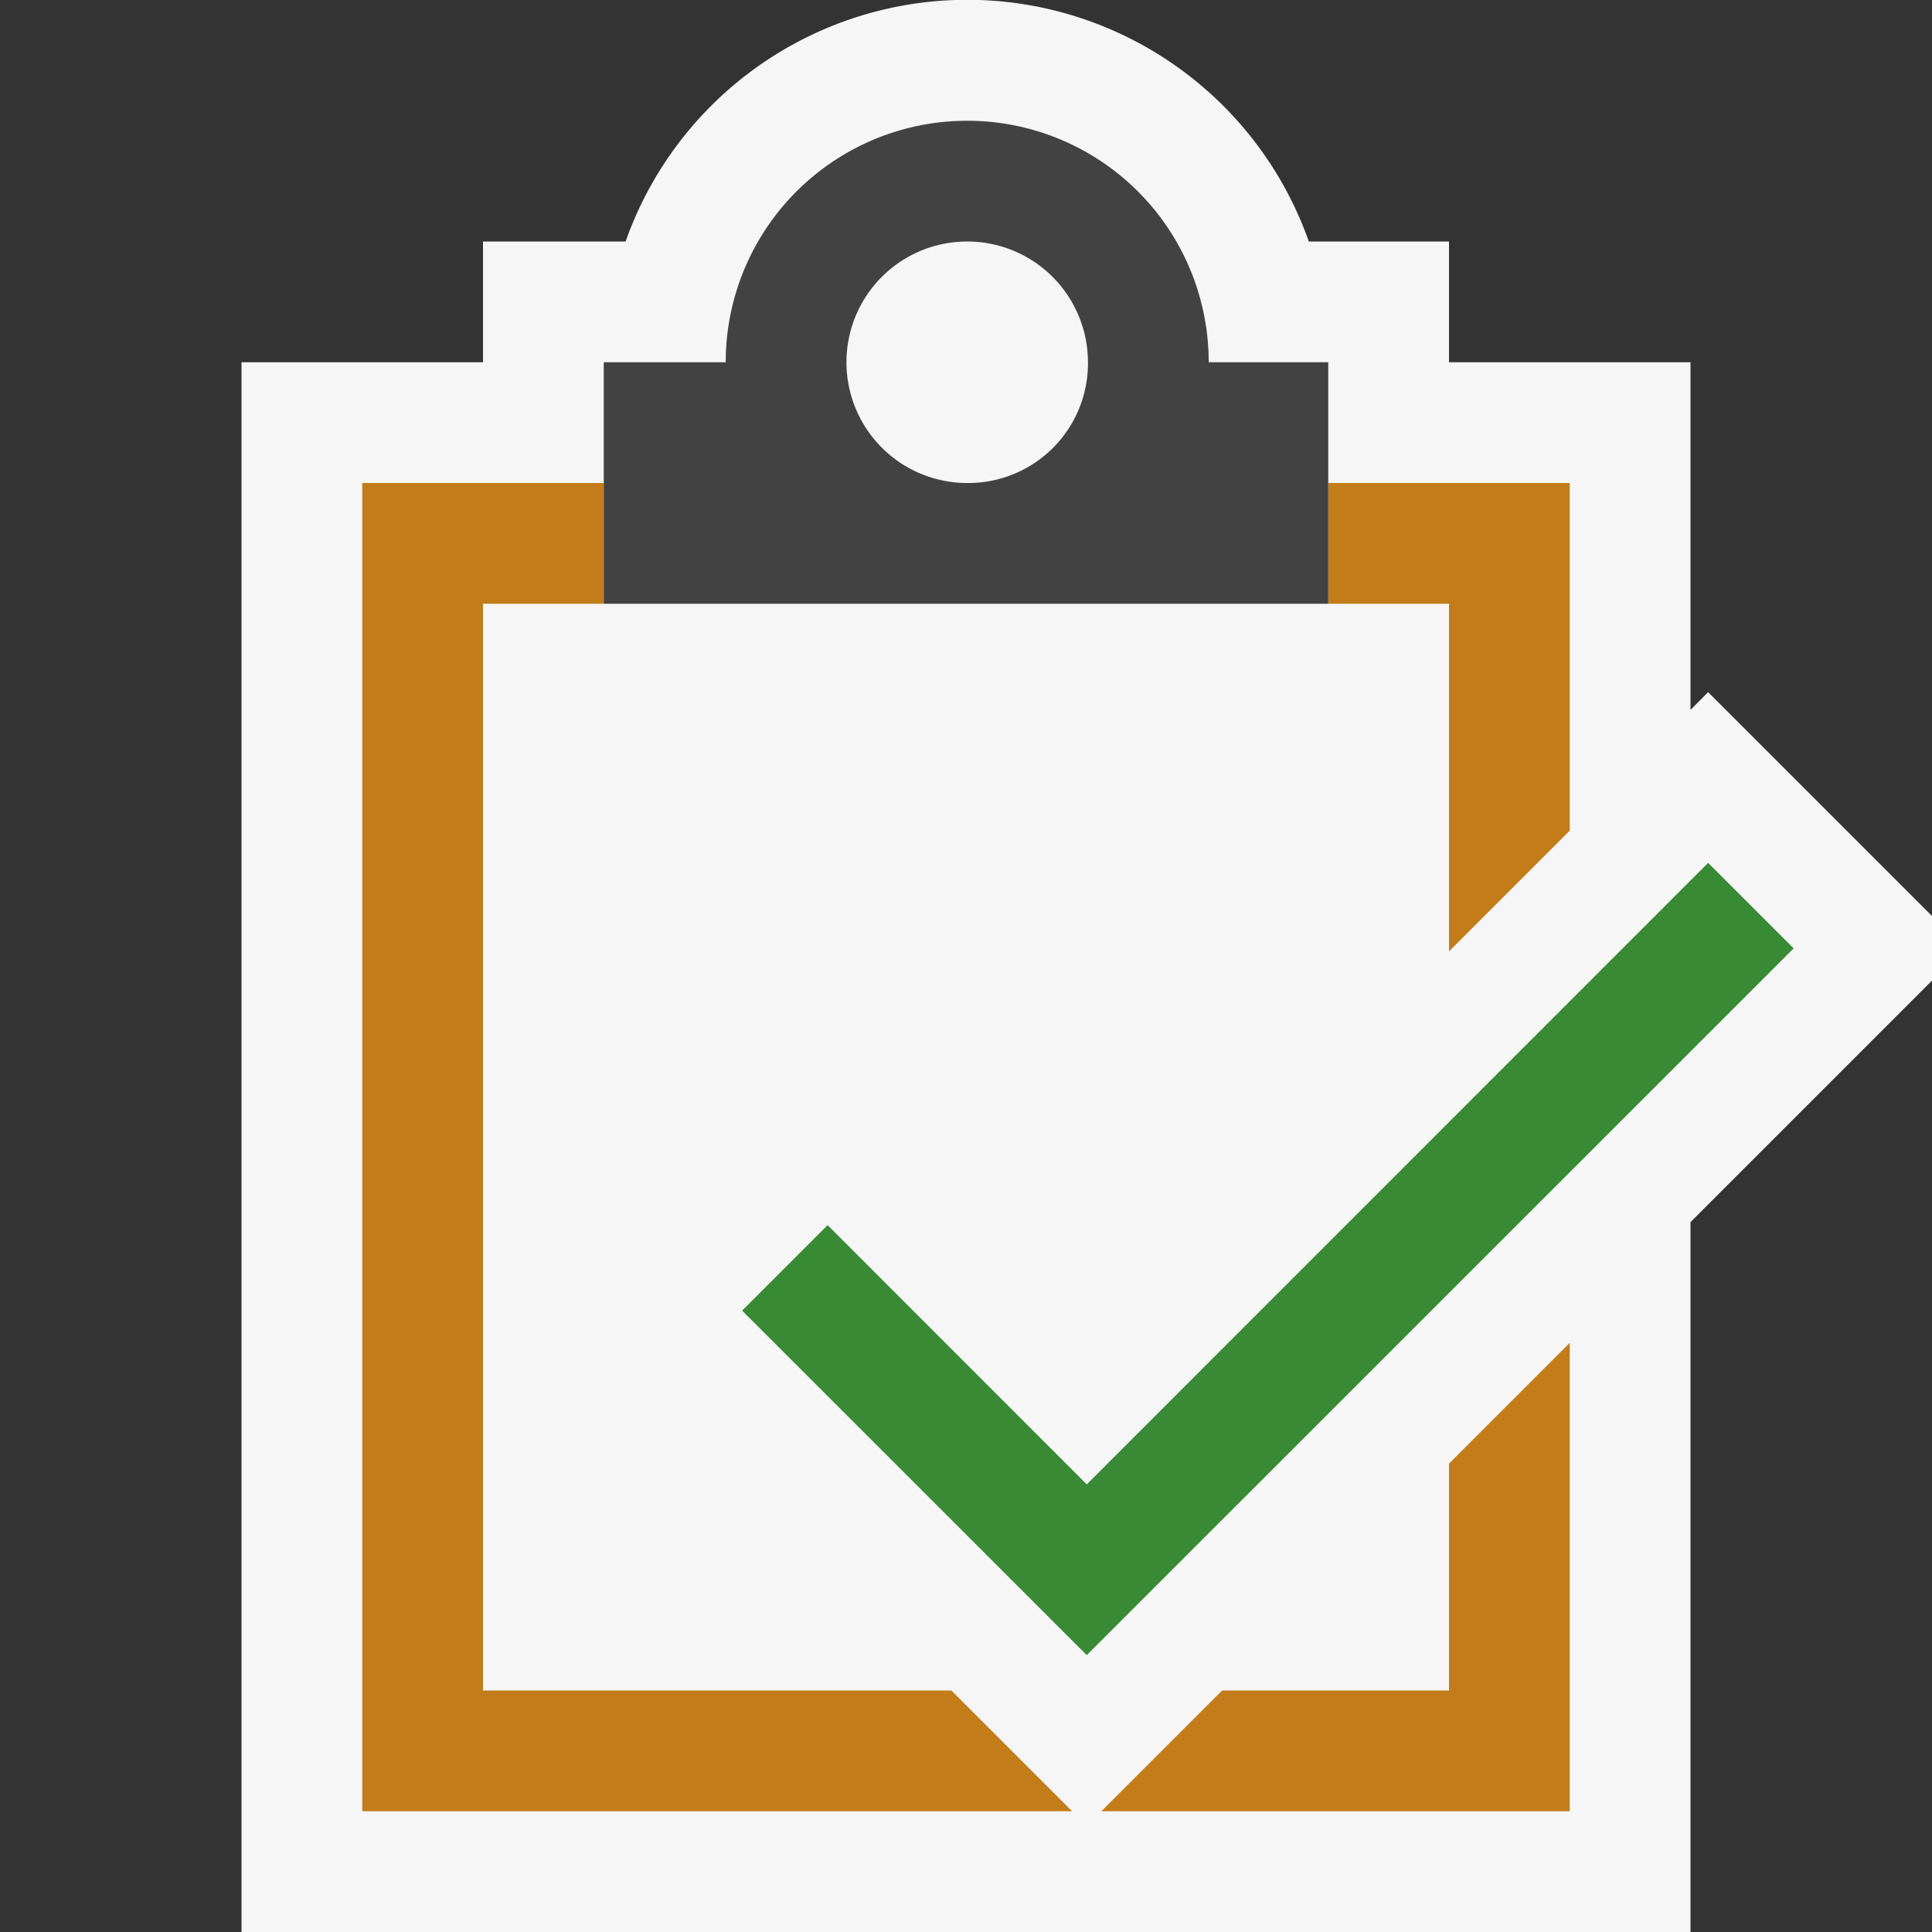 <svg xmlns="http://www.w3.org/2000/svg" viewBox="0 0 16 16"><rect x="0" y="0" width="16" height="16" fill="#333333" stroke="none"/><defs><style>.icon-canvas-transparent,.icon-vs-out{fill:#f6f6f6;}.icon-canvas-transparent{opacity:0;}.icon-vs-action-orange{fill:#c27d1a;}.icon-vs-bg{fill:#424242;}.icon-vs-action-green{fill:#388a34;}</style></defs><title>WorkItem_16x</title><g id="canvas"><path class="icon-canvas-transparent" d="M16,0V16H0V0Z"/></g><g id="outline"><path class="icon-vs-out" d="M16,7.586v.535l-2,2V16H2V3H4V2H5.181a3,3,0,0,1,5.658,0H12V3h2V5.879l.146-.147Z"/></g><g id="iconBg"><path class="icon-vs-action-orange" d="M7.879,14l1,1H3V4H5V5H4v9ZM12,14H10.121l-1,1H13V11.121l-1,1ZM11,4V5h1V7.879l1-1V4Z"/><path class="icon-vs-bg" d="M10.01,3a2,2,0,0,0-4,0H5V5h6V3ZM8.02,4a1,1,0,1,1,.99-1A.991.991,0,0,1,8.02,4Z"/></g><g id="colorImportance"><path class="icon-vs-action-green" d="M14.854,7.854,9,13.707,6.146,10.854l.708-.708L9,12.293l5.146-5.147Z"/></g></svg>
